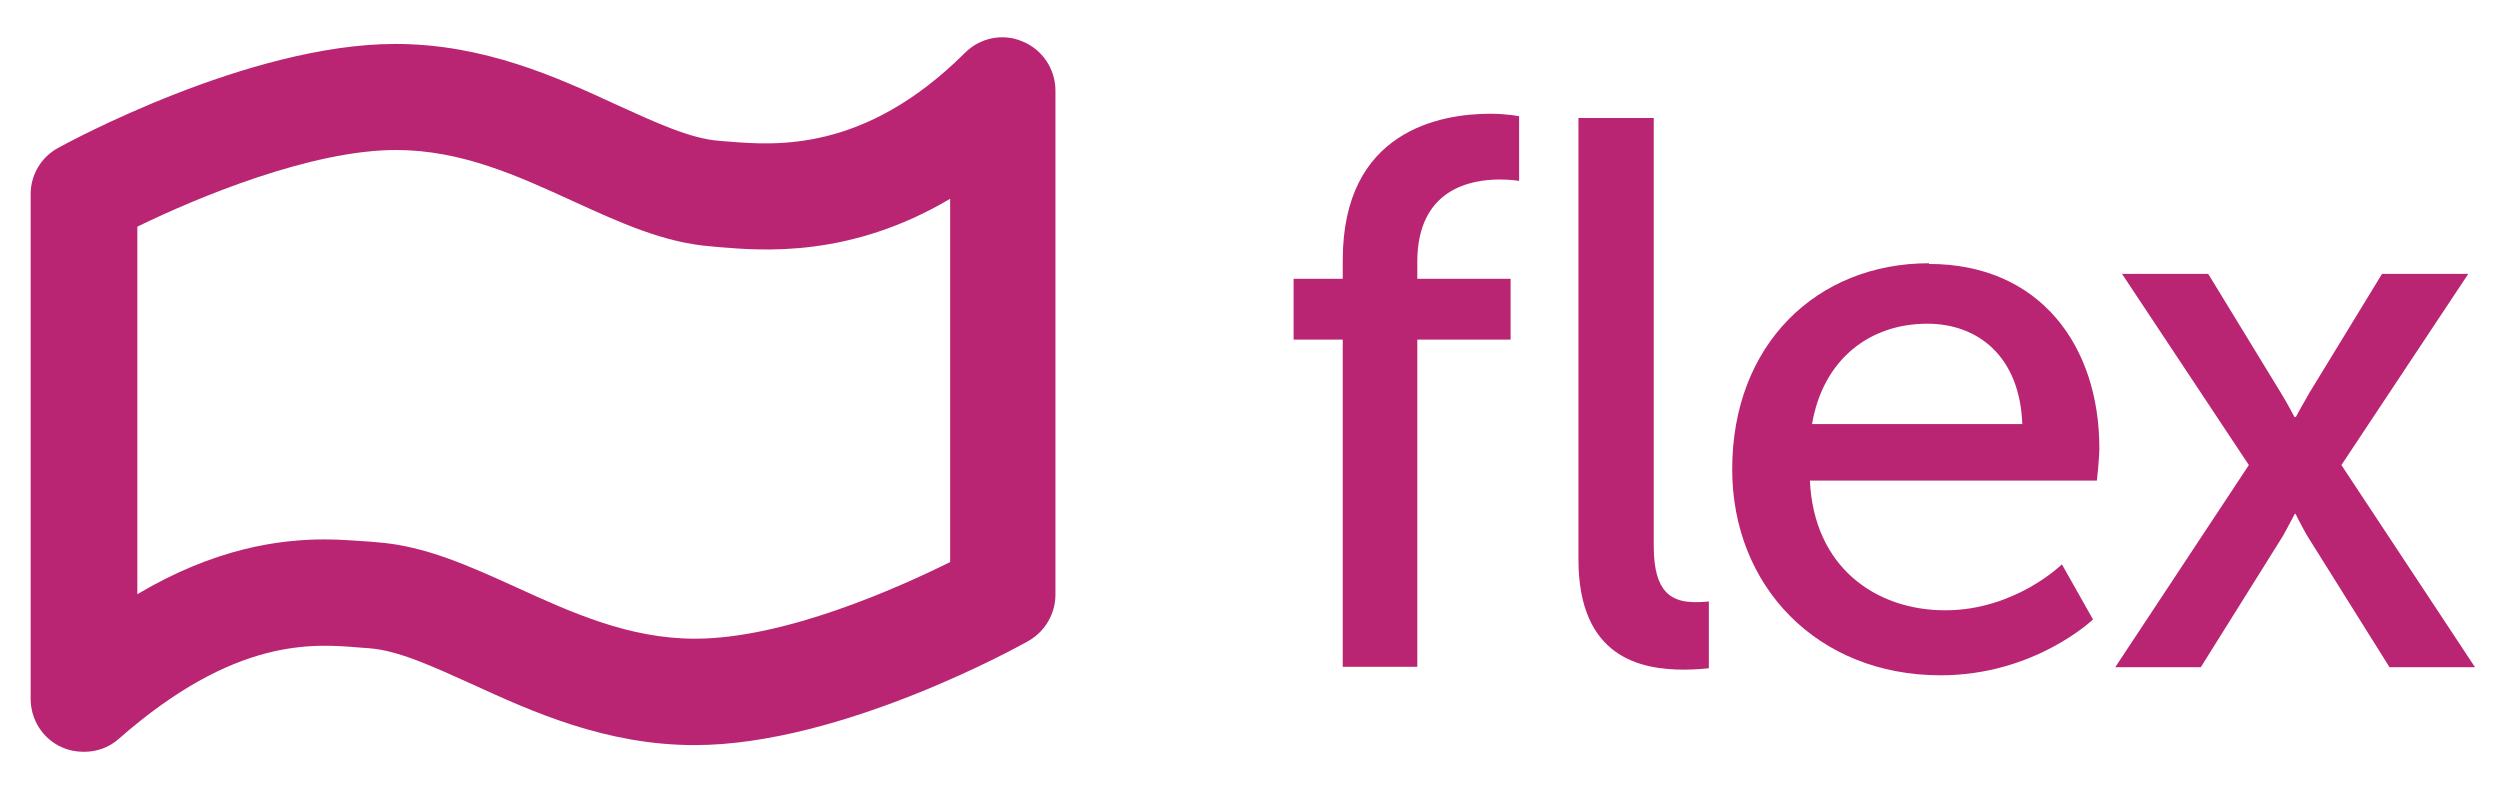 <svg width="50" height="16" viewBox="0 0 50 16" fill="none" xmlns="http://www.w3.org/2000/svg">
<path d="M1.673 15.036C1.524 15.036 1.376 15.008 1.235 14.944C0.853 14.774 0.613 14.393 0.613 13.976V3.883C0.613 3.494 0.825 3.141 1.164 2.957C1.319 2.872 4.966 0.879 7.906 0.879C9.688 0.879 11.151 1.551 12.331 2.095C13.123 2.455 13.808 2.773 14.38 2.816L14.55 2.83C15.511 2.908 17.292 3.056 19.3 1.056C19.604 0.752 20.063 0.66 20.452 0.83C20.848 0.992 21.109 1.381 21.109 1.812V11.891C21.109 12.273 20.904 12.626 20.572 12.817C20.424 12.902 16.84 14.902 13.893 14.902C12.112 14.902 10.635 14.23 9.447 13.686C8.649 13.326 7.963 13.008 7.383 12.965L7.193 12.951C6.26 12.873 4.698 12.739 2.379 14.774C2.182 14.951 1.934 15.036 1.68 15.036H1.673ZM6.486 10.788C6.832 10.788 7.129 10.817 7.369 10.831L7.539 10.845C8.493 10.915 9.384 11.318 10.331 11.749C11.433 12.251 12.578 12.774 13.9 12.774C15.702 12.774 17.978 11.749 19.003 11.241V3.975C17.003 5.162 15.25 5.014 14.388 4.943L14.239 4.929C13.278 4.858 12.395 4.449 11.462 4.024C10.366 3.523 9.235 3 7.921 3C6.231 3 3.963 3.94 2.747 4.533V11.884C4.295 10.965 5.581 10.788 6.5 10.788H6.486Z" fill="#B92572"/>
<path d="M26.855 6.792H25.872V5.576H26.855V5.202C26.855 2.608 28.813 2.275 29.809 2.275C30.148 2.275 30.382 2.325 30.382 2.325V3.618C30.382 3.618 30.226 3.59 29.993 3.59C29.421 3.59 28.346 3.774 28.346 5.237V5.576H30.212V6.792H28.346V13.336H26.855V6.792ZM31.569 2.36H33.075V10.926C33.075 11.873 33.449 12.043 33.916 12.043C34.057 12.043 34.177 12.029 34.177 12.029V13.365C34.177 13.365 33.944 13.393 33.682 13.393C32.827 13.393 31.569 13.16 31.569 11.188V2.36Z" fill="#B92572"/>
<path d="M38.58 5.279C40.807 5.279 41.987 6.926 41.987 8.962C41.987 9.167 41.938 9.612 41.938 9.612H36.198C36.276 11.336 37.506 12.206 38.905 12.206C40.305 12.206 41.238 11.287 41.238 11.287L41.86 12.389C41.86 12.389 40.694 13.506 38.813 13.506C36.34 13.506 34.644 11.718 34.644 9.386C34.644 6.884 36.34 5.265 38.58 5.265V5.279ZM40.446 8.481C40.397 7.131 39.563 6.474 38.545 6.474C37.393 6.474 36.46 7.188 36.241 8.481H40.439H40.446Z" fill="#B92572"/>
<path d="M45.896 10.276C45.896 10.276 45.768 10.524 45.662 10.714L44.016 13.344H42.305L44.977 9.301L42.44 5.477H44.164L45.627 7.873C45.754 8.078 45.889 8.34 45.889 8.34H45.917C45.917 8.34 46.058 8.078 46.178 7.873L47.641 5.477H49.366L46.828 9.301L49.5 13.344H47.79L46.143 10.714C46.037 10.531 45.91 10.276 45.91 10.276H45.882H45.896Z" fill="#B92572"/>
</svg>
